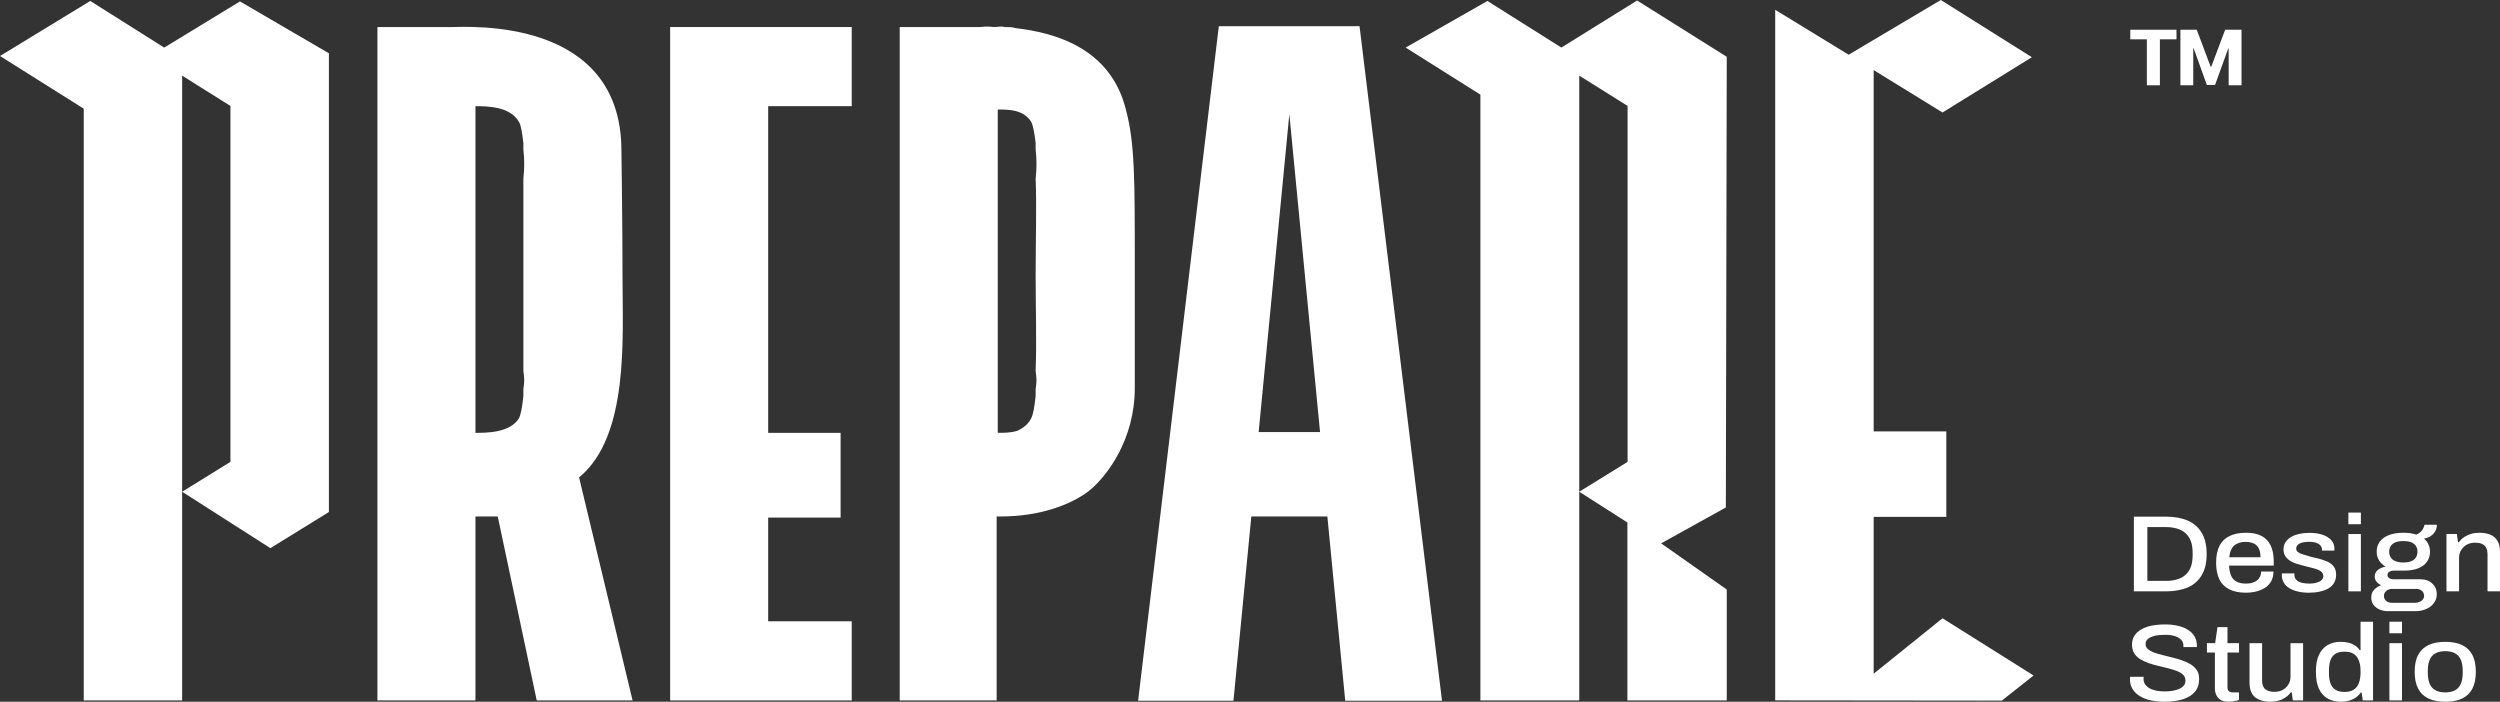 <svg width="114" height="32" viewBox="0 0 114 32" fill="none" xmlns="http://www.w3.org/2000/svg">
<rect x="0" y="0" width="114" height="32" fill="#333333" stroke="none"/>
<path d="M97.305 26.966V23.559H98.766C99.153 23.559 99.487 23.62 99.764 23.74C100.041 23.863 100.252 24.048 100.399 24.299C100.55 24.545 100.623 24.87 100.623 25.264C100.623 25.655 100.55 25.975 100.399 26.226C100.252 26.477 100.041 26.666 99.764 26.785C99.487 26.904 99.153 26.966 98.766 26.966H97.305ZM97.919 26.489H98.758C98.954 26.489 99.129 26.464 99.279 26.419C99.434 26.374 99.564 26.304 99.666 26.205C99.772 26.111 99.85 25.988 99.906 25.84C99.959 25.696 99.984 25.519 99.984 25.318V25.215C99.984 25.009 99.959 24.833 99.906 24.685C99.85 24.537 99.772 24.414 99.666 24.319C99.564 24.225 99.434 24.151 99.279 24.105C99.129 24.06 98.954 24.035 98.758 24.035H97.919V26.489Z" fill="white"/>
<path d="M102.411 27.027C102.113 27.027 101.865 26.977 101.665 26.879C101.466 26.78 101.311 26.632 101.209 26.431C101.108 26.226 101.055 25.971 101.055 25.658C101.055 25.346 101.108 25.087 101.209 24.886C101.311 24.688 101.466 24.537 101.67 24.442C101.869 24.343 102.121 24.294 102.423 24.294C102.7 24.294 102.932 24.339 103.115 24.434C103.302 24.528 103.441 24.672 103.538 24.865C103.632 25.058 103.681 25.297 103.681 25.588V25.79H101.645C101.653 25.975 101.686 26.127 101.739 26.254C101.796 26.377 101.877 26.468 101.991 26.525C102.101 26.583 102.244 26.612 102.419 26.612C102.524 26.612 102.618 26.599 102.704 26.575C102.789 26.55 102.862 26.513 102.919 26.468C102.981 26.419 103.025 26.361 103.058 26.291C103.09 26.226 103.107 26.147 103.107 26.061H103.669C103.669 26.217 103.64 26.353 103.583 26.472C103.522 26.591 103.437 26.694 103.327 26.776C103.213 26.854 103.078 26.916 102.923 26.961C102.773 27.002 102.602 27.027 102.411 27.027ZM101.657 25.412H103.078C103.078 25.28 103.066 25.173 103.033 25.087C103.001 24.997 102.956 24.927 102.899 24.869C102.838 24.812 102.769 24.775 102.687 24.75C102.606 24.726 102.516 24.709 102.411 24.709C102.26 24.709 102.125 24.738 102.02 24.787C101.91 24.836 101.824 24.91 101.767 25.017C101.706 25.12 101.67 25.251 101.657 25.412Z" fill="white"/>
<path d="M105.284 27.028C105.085 27.028 104.906 27.007 104.751 26.966C104.596 26.925 104.47 26.871 104.364 26.802C104.262 26.732 104.185 26.649 104.132 26.551C104.079 26.452 104.051 26.345 104.051 26.226C104.051 26.21 104.051 26.193 104.055 26.181C104.055 26.169 104.055 26.156 104.055 26.148H104.625V26.201C104.625 26.304 104.657 26.386 104.718 26.448C104.78 26.51 104.865 26.551 104.971 26.576C105.073 26.6 105.191 26.612 105.313 26.612C105.423 26.612 105.525 26.6 105.618 26.576C105.712 26.551 105.789 26.514 105.85 26.464C105.911 26.415 105.944 26.353 105.944 26.275C105.944 26.177 105.903 26.099 105.826 26.049C105.749 25.996 105.647 25.951 105.525 25.922C105.398 25.889 105.268 25.856 105.134 25.819C105.012 25.791 104.889 25.758 104.771 25.721C104.649 25.688 104.543 25.643 104.45 25.585C104.352 25.527 104.275 25.457 104.218 25.371C104.157 25.285 104.128 25.178 104.128 25.051C104.128 24.927 104.157 24.821 104.218 24.726C104.275 24.636 104.356 24.558 104.462 24.492C104.568 24.43 104.69 24.381 104.837 24.348C104.983 24.315 105.142 24.299 105.313 24.299C105.492 24.299 105.655 24.315 105.793 24.352C105.932 24.385 106.054 24.434 106.148 24.5C106.245 24.562 106.323 24.636 106.372 24.726C106.424 24.812 106.449 24.907 106.449 25.006C106.449 25.026 106.449 25.047 106.449 25.067C106.445 25.088 106.445 25.104 106.445 25.108H105.883V25.063C105.883 24.997 105.863 24.94 105.822 24.886C105.781 24.833 105.716 24.788 105.631 24.755C105.545 24.722 105.431 24.706 105.284 24.706C105.191 24.706 105.105 24.714 105.032 24.73C104.959 24.743 104.898 24.763 104.849 24.792C104.804 24.817 104.767 24.849 104.743 24.886C104.719 24.923 104.706 24.965 104.706 25.01C104.706 25.088 104.739 25.145 104.8 25.186C104.857 25.227 104.938 25.26 105.04 25.289C105.138 25.318 105.244 25.351 105.358 25.384C105.492 25.417 105.626 25.449 105.761 25.482C105.895 25.519 106.021 25.565 106.139 25.614C106.253 25.667 106.347 25.741 106.42 25.836C106.49 25.926 106.526 26.049 106.526 26.206C106.526 26.349 106.498 26.473 106.433 26.58C106.372 26.686 106.282 26.768 106.172 26.834C106.058 26.9 105.928 26.945 105.777 26.978C105.626 27.011 105.464 27.028 105.284 27.028Z" fill="white"/>
<path d="M107.086 23.904V23.374H107.656V23.904H107.086ZM107.086 26.966V24.352H107.656V26.966H107.086Z" fill="white"/>
<path d="M108.882 27.869C108.752 27.869 108.626 27.845 108.512 27.795C108.393 27.746 108.3 27.672 108.231 27.582C108.161 27.487 108.129 27.376 108.129 27.244C108.129 27.097 108.174 26.978 108.263 26.887C108.353 26.797 108.459 26.727 108.581 26.682C108.491 26.645 108.422 26.591 108.369 26.525C108.312 26.456 108.288 26.373 108.288 26.287C108.288 26.164 108.337 26.065 108.434 25.987C108.536 25.913 108.65 25.86 108.784 25.839C108.654 25.761 108.556 25.667 108.483 25.552C108.41 25.436 108.377 25.305 108.377 25.157C108.377 24.984 108.422 24.832 108.512 24.705C108.605 24.578 108.744 24.475 108.923 24.405C109.106 24.331 109.326 24.294 109.591 24.294C109.705 24.294 109.81 24.302 109.912 24.314C110.014 24.331 110.104 24.352 110.185 24.38C110.315 24.319 110.405 24.249 110.462 24.162C110.515 24.076 110.547 23.998 110.56 23.928H111.121C111.121 24.035 111.097 24.133 111.048 24.22C110.999 24.31 110.93 24.384 110.845 24.442C110.759 24.5 110.653 24.541 110.531 24.561C110.625 24.639 110.694 24.725 110.739 24.828C110.784 24.927 110.808 25.038 110.808 25.157C110.808 25.33 110.763 25.482 110.674 25.609C110.588 25.741 110.454 25.839 110.275 25.913C110.095 25.987 109.876 26.02 109.615 26.02H109.163C109.078 26.02 109.004 26.04 108.951 26.073C108.898 26.106 108.87 26.155 108.87 26.221C108.87 26.279 108.898 26.324 108.947 26.361C109 26.398 109.069 26.415 109.155 26.415H110.376C110.592 26.415 110.767 26.476 110.906 26.603C111.048 26.731 111.117 26.895 111.117 27.093C111.117 27.241 111.077 27.372 110.991 27.491C110.91 27.606 110.796 27.701 110.645 27.767C110.494 27.837 110.324 27.869 110.128 27.869H108.882ZM109.069 27.487H110.124C110.201 27.487 110.271 27.475 110.332 27.446C110.397 27.421 110.446 27.384 110.482 27.335C110.519 27.286 110.539 27.232 110.539 27.175C110.539 27.076 110.503 26.998 110.437 26.941C110.368 26.883 110.283 26.854 110.185 26.854H109.069C108.968 26.854 108.882 26.887 108.813 26.949C108.74 27.011 108.707 27.084 108.707 27.175C108.707 27.265 108.74 27.343 108.809 27.401C108.878 27.458 108.964 27.487 109.069 27.487ZM109.595 25.65C109.81 25.65 109.973 25.605 110.079 25.518C110.185 25.428 110.238 25.309 110.238 25.157C110.238 25.001 110.185 24.881 110.079 24.799C109.973 24.713 109.81 24.672 109.595 24.672C109.379 24.672 109.216 24.713 109.11 24.799C109.004 24.881 108.947 25.001 108.947 25.157C108.947 25.256 108.972 25.346 109.017 25.42C109.065 25.494 109.135 25.552 109.232 25.588C109.33 25.63 109.452 25.65 109.595 25.65Z" fill="white"/>
<path d="M111.559 26.965V24.351H112.035L112.084 24.726H112.12C112.194 24.631 112.275 24.549 112.369 24.487C112.467 24.425 112.572 24.376 112.686 24.343C112.804 24.31 112.931 24.294 113.069 24.294C113.256 24.294 113.415 24.323 113.558 24.38C113.696 24.438 113.806 24.532 113.883 24.66C113.965 24.791 114.001 24.964 114.001 25.182V26.965H113.431V25.264C113.431 25.161 113.415 25.079 113.387 25.013C113.362 24.947 113.322 24.894 113.269 24.857C113.22 24.816 113.159 24.787 113.09 24.771C113.016 24.754 112.939 24.746 112.857 24.746C112.723 24.746 112.605 24.775 112.495 24.832C112.385 24.89 112.3 24.972 112.235 25.075C112.165 25.177 112.133 25.297 112.133 25.436V26.965H111.559Z" fill="white"/>
<path d="M98.705 32C98.497 32 98.302 31.98 98.11 31.943C97.919 31.906 97.748 31.844 97.601 31.758C97.455 31.676 97.337 31.564 97.255 31.437C97.17 31.305 97.125 31.149 97.125 30.964C97.125 30.948 97.129 30.927 97.129 30.911C97.133 30.891 97.133 30.874 97.133 30.862H97.748C97.748 30.87 97.748 30.886 97.748 30.907C97.744 30.927 97.744 30.944 97.744 30.956C97.744 31.08 97.785 31.182 97.866 31.268C97.947 31.355 98.061 31.421 98.204 31.462C98.35 31.507 98.517 31.528 98.705 31.528C98.807 31.528 98.908 31.523 99.002 31.511C99.096 31.499 99.185 31.478 99.263 31.453C99.344 31.429 99.413 31.4 99.47 31.359C99.531 31.322 99.576 31.277 99.609 31.224C99.641 31.17 99.657 31.108 99.657 31.042C99.657 30.936 99.625 30.845 99.556 30.775C99.486 30.709 99.397 30.648 99.279 30.603C99.165 30.558 99.035 30.517 98.888 30.48C98.746 30.443 98.595 30.405 98.44 30.369C98.285 30.336 98.135 30.29 97.988 30.241C97.846 30.192 97.715 30.13 97.597 30.06C97.483 29.99 97.39 29.9 97.32 29.793C97.255 29.682 97.219 29.551 97.219 29.399C97.219 29.247 97.255 29.115 97.324 29C97.394 28.885 97.495 28.786 97.63 28.708C97.76 28.63 97.919 28.573 98.102 28.532C98.285 28.495 98.493 28.474 98.725 28.474C98.925 28.474 99.112 28.491 99.287 28.532C99.466 28.569 99.621 28.626 99.751 28.708C99.885 28.786 99.987 28.889 100.065 29.008C100.138 29.131 100.179 29.279 100.179 29.448V29.506H99.564V29.44C99.564 29.337 99.531 29.247 99.458 29.172C99.389 29.099 99.291 29.045 99.169 29.004C99.043 28.963 98.896 28.947 98.733 28.947C98.538 28.947 98.375 28.963 98.24 28.996C98.11 29.033 98.008 29.078 97.939 29.14C97.874 29.201 97.838 29.275 97.838 29.362C97.838 29.456 97.874 29.538 97.943 29.6C98.013 29.658 98.106 29.711 98.22 29.756C98.338 29.797 98.469 29.834 98.611 29.871C98.758 29.904 98.908 29.941 99.059 29.982C99.214 30.019 99.36 30.061 99.507 30.114C99.653 30.163 99.784 30.225 99.898 30.295C100.016 30.369 100.105 30.459 100.179 30.566C100.248 30.673 100.28 30.804 100.28 30.96C100.28 31.207 100.215 31.404 100.077 31.56C99.942 31.712 99.755 31.823 99.519 31.893C99.279 31.963 99.01 32 98.705 32Z" fill="white"/>
<path d="M101.646 31.999C101.48 31.999 101.349 31.971 101.256 31.913C101.162 31.851 101.097 31.777 101.06 31.687C101.019 31.597 100.999 31.498 100.999 31.399V29.756H100.637V29.328H101.011L101.117 28.596H101.573V29.328H102.098V29.756H101.573V31.338C101.573 31.416 101.593 31.474 101.63 31.51C101.667 31.552 101.728 31.572 101.813 31.572H102.098V31.917C102.062 31.934 102.017 31.946 101.964 31.954C101.911 31.966 101.854 31.979 101.801 31.987C101.744 31.995 101.695 31.999 101.646 31.999Z" fill="white"/>
<path d="M103.515 32C103.238 32 103.01 31.93 102.839 31.799C102.664 31.663 102.578 31.433 102.578 31.108V29.329H103.152V31.03C103.152 31.129 103.164 31.211 103.193 31.281C103.221 31.346 103.258 31.4 103.311 31.437C103.364 31.478 103.425 31.507 103.494 31.523C103.563 31.54 103.641 31.548 103.726 31.548C103.857 31.548 103.979 31.519 104.085 31.462C104.195 31.404 104.284 31.322 104.349 31.215C104.414 31.112 104.447 30.993 104.447 30.857V29.329H105.021V31.938H104.553L104.504 31.568H104.463C104.394 31.663 104.313 31.741 104.215 31.807C104.121 31.868 104.015 31.918 103.897 31.951C103.783 31.983 103.657 32 103.515 32Z" fill="white"/>
<path d="M106.758 32C106.521 32 106.318 31.951 106.143 31.856C105.972 31.757 105.837 31.61 105.744 31.408C105.65 31.207 105.605 30.944 105.605 30.623C105.605 30.307 105.65 30.052 105.748 29.855C105.842 29.653 105.976 29.509 106.143 29.411C106.314 29.316 106.509 29.267 106.729 29.267C106.859 29.267 106.978 29.279 107.087 29.308C107.197 29.333 107.295 29.374 107.385 29.431C107.47 29.489 107.544 29.559 107.601 29.645H107.641V28.35H108.211V31.938H107.743L107.69 31.581H107.649C107.556 31.72 107.429 31.823 107.271 31.893C107.116 31.963 106.945 32 106.758 32ZM106.916 31.552C107.087 31.552 107.222 31.519 107.328 31.449C107.433 31.384 107.511 31.285 107.564 31.153C107.613 31.022 107.641 30.861 107.641 30.672V30.603C107.641 30.447 107.625 30.307 107.588 30.196C107.556 30.085 107.507 29.99 107.446 29.92C107.385 29.851 107.307 29.797 107.222 29.764C107.132 29.731 107.034 29.715 106.92 29.715C106.754 29.715 106.615 29.744 106.509 29.805C106.403 29.867 106.322 29.962 106.273 30.093C106.224 30.221 106.2 30.389 106.2 30.594V30.685C106.2 30.886 106.224 31.055 106.277 31.182C106.33 31.31 106.407 31.404 106.513 31.462C106.615 31.523 106.75 31.552 106.916 31.552Z" fill="white"/>
<path d="M108.957 28.877V28.35H109.531V28.877H108.957ZM108.957 31.938V29.329H109.531V31.938H108.957Z" fill="white"/>
<path d="M111.502 32C111.201 32 110.944 31.951 110.736 31.852C110.529 31.753 110.374 31.605 110.268 31.404C110.162 31.203 110.109 30.944 110.109 30.631C110.109 30.319 110.162 30.06 110.268 29.863C110.374 29.662 110.529 29.514 110.736 29.415C110.944 29.317 111.201 29.267 111.502 29.267C111.811 29.267 112.068 29.317 112.275 29.415C112.479 29.514 112.634 29.662 112.74 29.863C112.845 30.06 112.898 30.319 112.898 30.631C112.898 30.944 112.845 31.203 112.74 31.404C112.634 31.605 112.479 31.753 112.275 31.852C112.068 31.951 111.811 32 111.502 32ZM111.502 31.573C111.685 31.573 111.836 31.54 111.954 31.474C112.072 31.412 112.157 31.314 112.214 31.178C112.271 31.047 112.3 30.878 112.3 30.677V30.59C112.3 30.385 112.271 30.221 112.214 30.089C112.157 29.953 112.072 29.855 111.954 29.793C111.836 29.727 111.685 29.694 111.502 29.694C111.323 29.694 111.172 29.727 111.054 29.793C110.936 29.855 110.85 29.953 110.793 30.089C110.736 30.221 110.708 30.385 110.708 30.59V30.677C110.708 30.878 110.736 31.047 110.793 31.178C110.85 31.314 110.936 31.412 111.054 31.474C111.172 31.54 111.323 31.573 111.502 31.573Z" fill="white"/>
<path fill-rule="evenodd" clip-rule="evenodd" d="M72.014 3.448V31.939H67.506V4.316L64.098 2.169L67.826 0.044L71.198 2.169L74.652 0.023L78.74 2.59L78.699 23.14L75.747 24.777L78.74 26.882V31.939H74.209V23.826L72.014 22.423L74.218 21.061V4.83L72.014 3.448Z" fill="white"/>
<path fill-rule="evenodd" clip-rule="evenodd" d="M8.305 3.449V31.939H3.819V4.956L0 2.554L4.116 0.044L7.488 2.17L10.942 0.065L14.998 2.43V23.348L12.329 24.996L8.305 22.423L10.508 21.061V4.831L8.305 3.449Z" fill="white"/>
<path fill-rule="evenodd" clip-rule="evenodd" d="M80.949 31.936V0.447L84.298 2.495L88.501 0L92.653 2.609L88.578 5.13L85.439 3.196V19.671H88.752V23.569H85.439V30.72L88.578 28.194L92.731 30.803L91.284 31.947L80.949 31.936Z" fill="white"/>
<path fill-rule="evenodd" clip-rule="evenodd" d="M26.406 21.771L28.845 31.939H24.475L22.697 23.551C22.494 23.551 21.884 23.551 21.681 23.551V31.939H17.211V1.233H20.614C21.376 1.233 28.337 0.774 28.337 6.875C28.337 7.231 28.387 9.977 28.387 12.672C28.387 15.417 28.692 19.89 26.406 21.771ZM23.866 6.52C23.815 6.113 23.764 5.707 23.662 5.554C23.256 4.843 22.189 4.842 21.681 4.842V19.738C22.189 19.738 23.256 19.737 23.662 19.076C23.764 18.873 23.815 18.517 23.866 18.06C23.866 18.06 23.866 17.959 23.866 17.756C23.917 17.349 23.917 17.349 23.866 16.892C23.866 15.672 23.866 13.993 23.866 12.519C23.866 11.095 23.866 9.366 23.866 8.146C23.917 7.689 23.917 7.232 23.866 6.825C23.866 6.673 23.866 6.57 23.866 6.52Z" fill="white"/>
<path fill-rule="evenodd" clip-rule="evenodd" d="M49.664 22.381C48.8 23.041 47.377 23.55 45.65 23.55C45.447 23.55 45.65 23.55 45.447 23.55V31.939H41.027V1.233H44.685C44.837 1.233 44.888 1.182 45.346 1.233C45.498 1.233 45.651 1.182 45.803 1.233C46.006 1.233 46.158 1.232 46.311 1.282C48.038 1.486 50.629 2.147 51.34 4.994C51.747 6.519 51.746 8.146 51.746 11.959V17.704C51.746 20.042 50.477 21.72 49.664 22.381ZM46.412 19.636C46.615 19.534 46.87 19.381 47.022 19.076C47.124 18.873 47.174 18.517 47.225 18.059C47.225 18.059 47.225 17.959 47.225 17.756C47.276 17.349 47.276 17.349 47.225 16.892C47.276 15.671 47.225 13.993 47.225 12.519C47.225 11.095 47.276 9.366 47.225 8.146C47.276 7.688 47.276 7.232 47.225 6.825C47.225 6.673 47.225 6.57 47.225 6.519C47.174 6.113 47.124 5.757 47.022 5.554C46.667 4.995 46.006 4.994 45.498 4.994V19.737C45.803 19.737 46.107 19.738 46.412 19.636Z" fill="white"/>
<path fill-rule="evenodd" clip-rule="evenodd" d="M38.839 28.331V31.939H30.559V1.233H38.839V4.841H35.029V19.738H38.331V23.602H35.029V28.331H38.839Z" fill="white"/>
<path d="M60.528 23.552H57.06L56.246 31.953H51.898L55.578 1.196H61.995L65.755 31.953H61.342L60.528 23.552ZM57.395 19.701H60.194L58.794 5.203L57.395 19.701Z" fill="white"/>
<path d="M97.141 1.793V1.356H99.248V1.793H98.491V3.889H97.897V1.793H97.141Z" fill="white"/>
<path d="M99.426 1.356H100.172L100.805 3.041H100.834L101.467 1.356H102.213V3.889H101.627V2.214H101.606L101.006 3.875H100.632L100.033 2.207H100.012V3.889H99.426V1.356Z" fill="white"/>
</svg>
